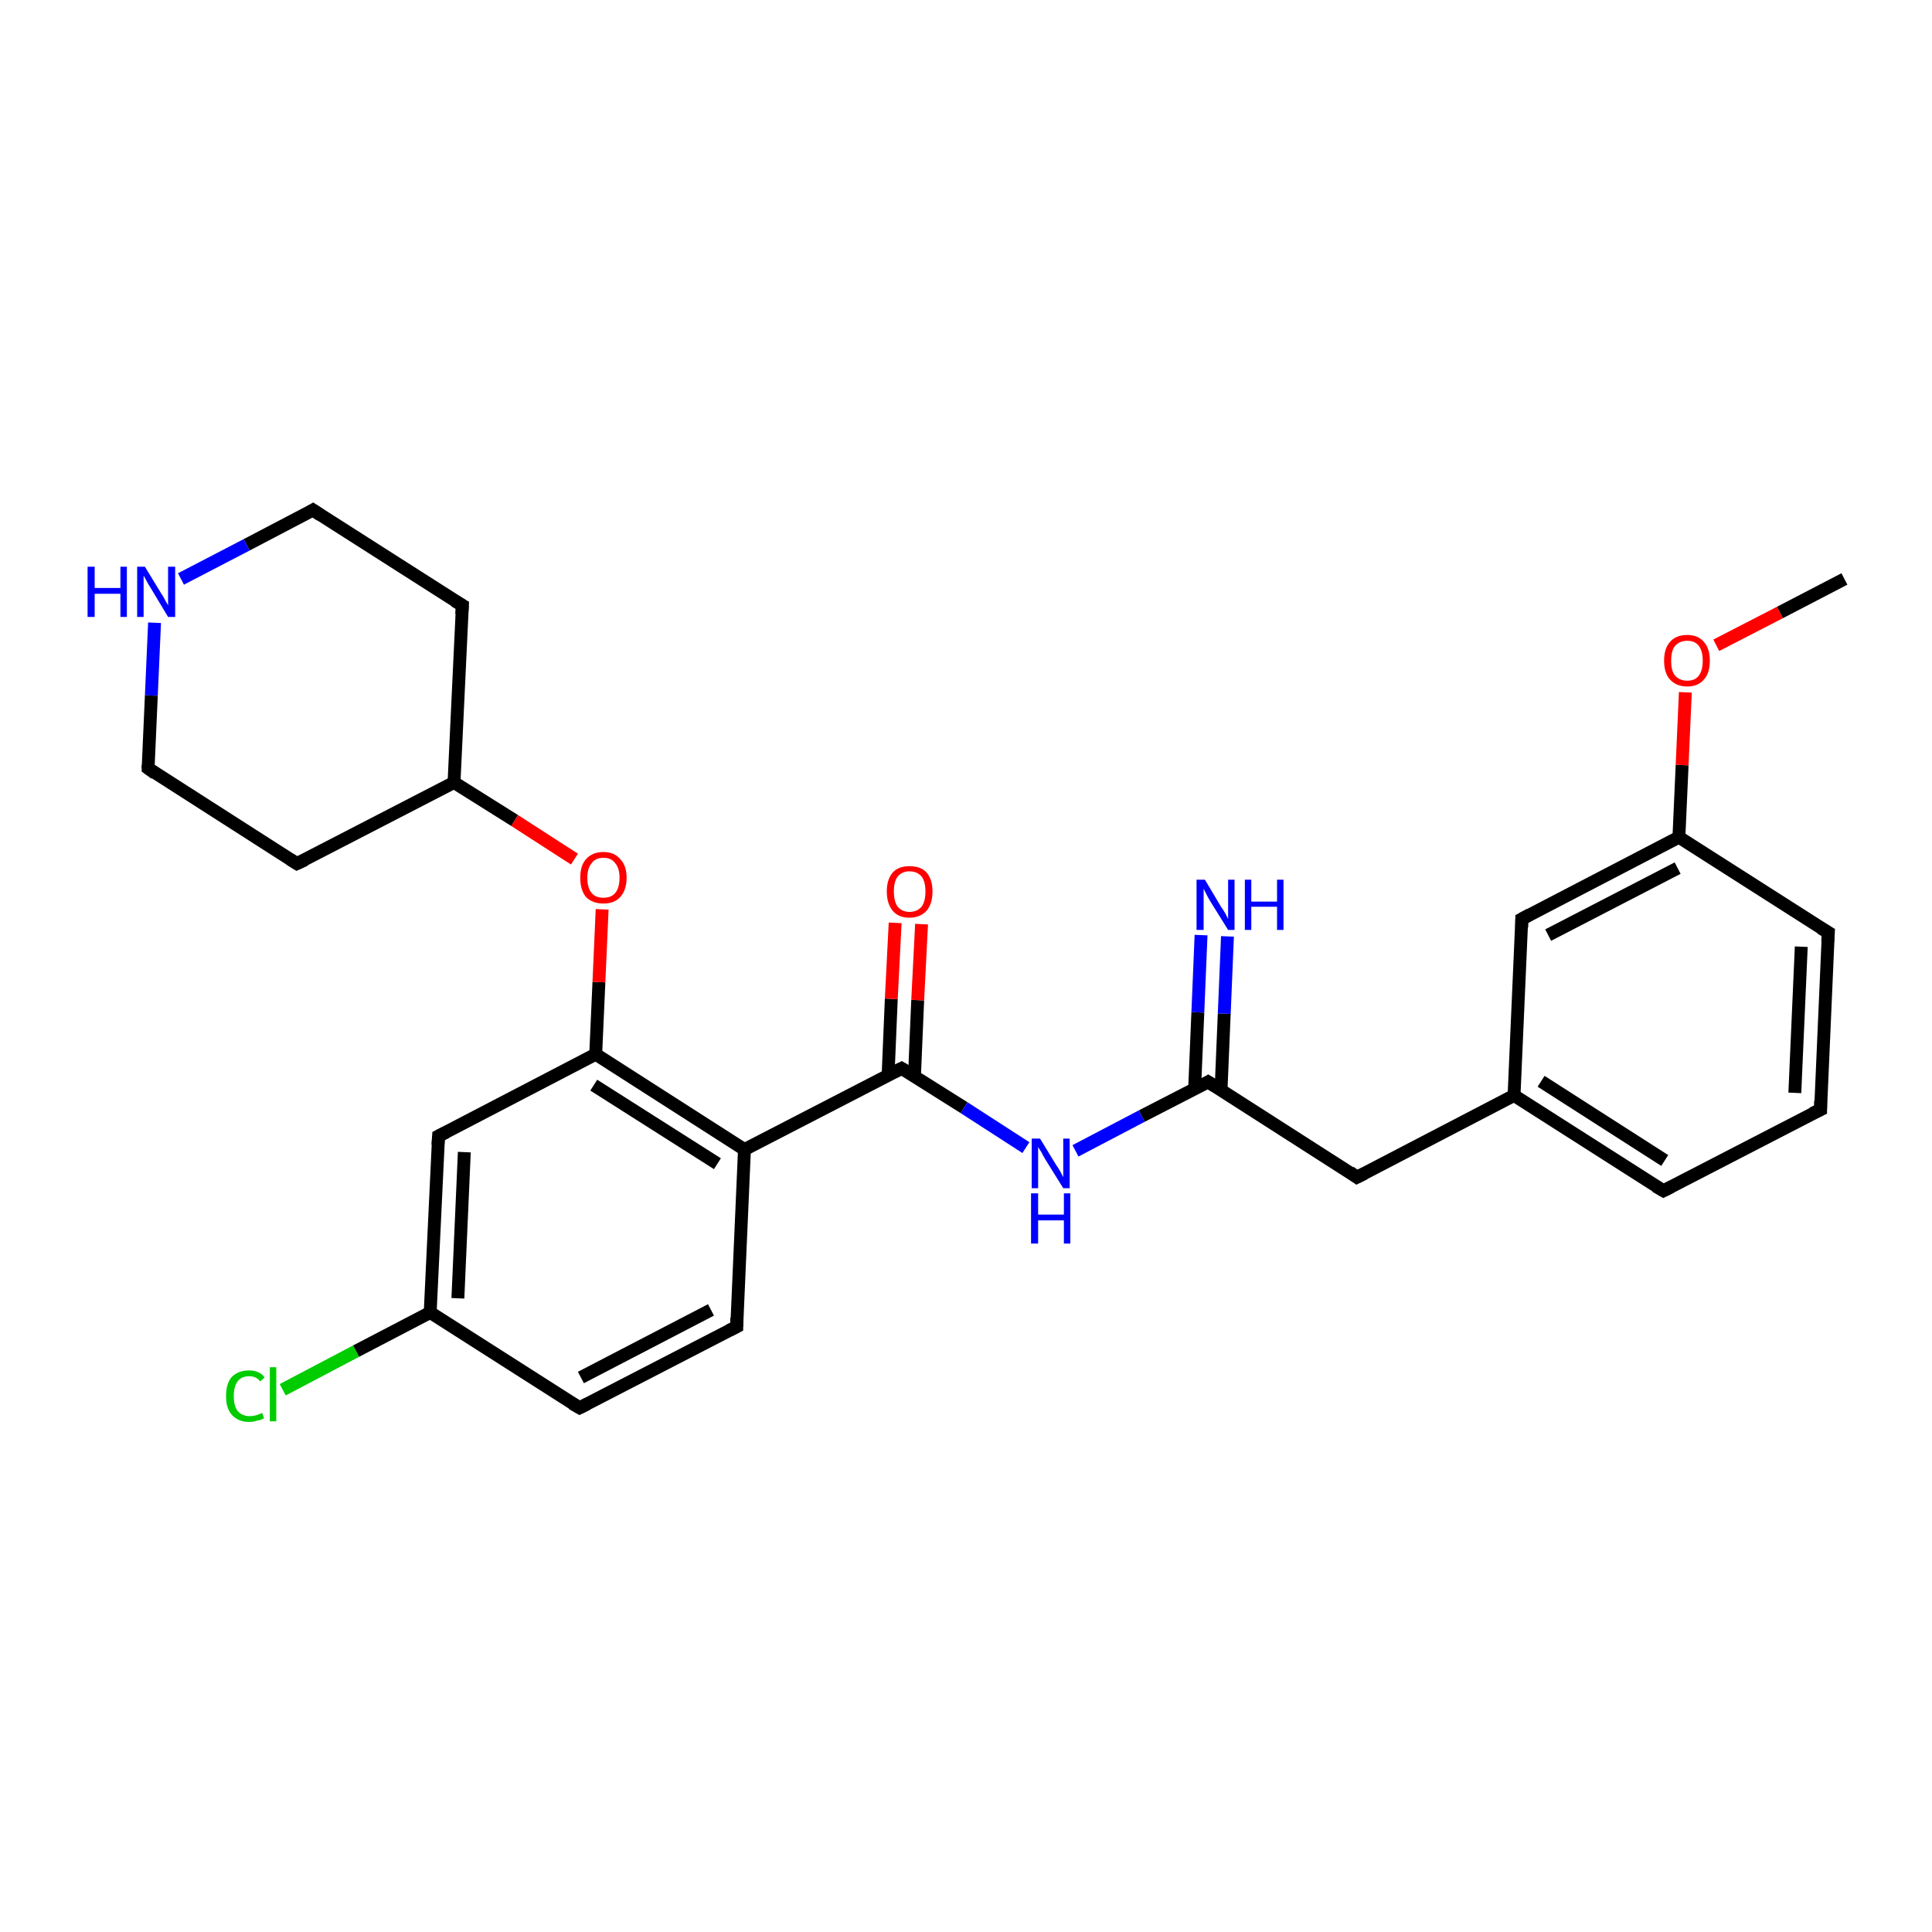 <?xml version='1.0' encoding='iso-8859-1'?>
<svg version='1.1' baseProfile='full'
              xmlns='http://www.w3.org/2000/svg'
                      xmlns:rdkit='http://www.rdkit.org/xml'
                      xmlns:xlink='http://www.w3.org/1999/xlink'
                  xml:space='preserve'
width='300px' height='300px' viewBox='0 0 300 300'>
<!-- END OF HEADER -->
<rect style='opacity:1.0;fill:#FFFFFF;stroke:none' width='300.0' height='300.0' x='0.0' y='0.0'> </rect>
<path class='bond-0 atom-0 atom-1' d='M 43.9,215.8 L 55.3,209.8' style='fill:none;fill-rule:evenodd;stroke:#00CC00;stroke-width:2.0px;stroke-linecap:butt;stroke-linejoin:miter;stroke-opacity:1' />
<path class='bond-0 atom-0 atom-1' d='M 55.3,209.8 L 66.8,203.8' style='fill:none;fill-rule:evenodd;stroke:#000000;stroke-width:2.0px;stroke-linecap:butt;stroke-linejoin:miter;stroke-opacity:1' />
<path class='bond-1 atom-1 atom-2' d='M 66.8,203.8 L 68.1,176.4' style='fill:none;fill-rule:evenodd;stroke:#000000;stroke-width:2.0px;stroke-linecap:butt;stroke-linejoin:miter;stroke-opacity:1' />
<path class='bond-1 atom-1 atom-2' d='M 71.1,201.6 L 72.1,178.9' style='fill:none;fill-rule:evenodd;stroke:#000000;stroke-width:2.0px;stroke-linecap:butt;stroke-linejoin:miter;stroke-opacity:1' />
<path class='bond-2 atom-2 atom-3' d='M 68.1,176.4 L 92.5,163.7' style='fill:none;fill-rule:evenodd;stroke:#000000;stroke-width:2.0px;stroke-linecap:butt;stroke-linejoin:miter;stroke-opacity:1' />
<path class='bond-3 atom-3 atom-4' d='M 92.5,163.7 L 93.0,152.5' style='fill:none;fill-rule:evenodd;stroke:#000000;stroke-width:2.0px;stroke-linecap:butt;stroke-linejoin:miter;stroke-opacity:1' />
<path class='bond-3 atom-3 atom-4' d='M 93.0,152.5 L 93.5,141.2' style='fill:none;fill-rule:evenodd;stroke:#FF0000;stroke-width:2.0px;stroke-linecap:butt;stroke-linejoin:miter;stroke-opacity:1' />
<path class='bond-4 atom-4 atom-5' d='M 89.2,133.4 L 79.9,127.4' style='fill:none;fill-rule:evenodd;stroke:#FF0000;stroke-width:2.0px;stroke-linecap:butt;stroke-linejoin:miter;stroke-opacity:1' />
<path class='bond-4 atom-4 atom-5' d='M 79.9,127.4 L 70.5,121.5' style='fill:none;fill-rule:evenodd;stroke:#000000;stroke-width:2.0px;stroke-linecap:butt;stroke-linejoin:miter;stroke-opacity:1' />
<path class='bond-5 atom-5 atom-6' d='M 70.5,121.5 L 71.8,94.0' style='fill:none;fill-rule:evenodd;stroke:#000000;stroke-width:2.0px;stroke-linecap:butt;stroke-linejoin:miter;stroke-opacity:1' />
<path class='bond-6 atom-6 atom-7' d='M 71.8,94.0 L 48.6,79.2' style='fill:none;fill-rule:evenodd;stroke:#000000;stroke-width:2.0px;stroke-linecap:butt;stroke-linejoin:miter;stroke-opacity:1' />
<path class='bond-7 atom-7 atom-8' d='M 48.6,79.2 L 38.3,84.6' style='fill:none;fill-rule:evenodd;stroke:#000000;stroke-width:2.0px;stroke-linecap:butt;stroke-linejoin:miter;stroke-opacity:1' />
<path class='bond-7 atom-7 atom-8' d='M 38.3,84.6 L 28.1,89.9' style='fill:none;fill-rule:evenodd;stroke:#0000FF;stroke-width:2.0px;stroke-linecap:butt;stroke-linejoin:miter;stroke-opacity:1' />
<path class='bond-8 atom-8 atom-9' d='M 24.0,96.7 L 23.5,108.0' style='fill:none;fill-rule:evenodd;stroke:#0000FF;stroke-width:2.0px;stroke-linecap:butt;stroke-linejoin:miter;stroke-opacity:1' />
<path class='bond-8 atom-8 atom-9' d='M 23.5,108.0 L 23.0,119.3' style='fill:none;fill-rule:evenodd;stroke:#000000;stroke-width:2.0px;stroke-linecap:butt;stroke-linejoin:miter;stroke-opacity:1' />
<path class='bond-9 atom-9 atom-10' d='M 23.0,119.3 L 46.1,134.1' style='fill:none;fill-rule:evenodd;stroke:#000000;stroke-width:2.0px;stroke-linecap:butt;stroke-linejoin:miter;stroke-opacity:1' />
<path class='bond-10 atom-3 atom-11' d='M 92.5,163.7 L 115.6,178.5' style='fill:none;fill-rule:evenodd;stroke:#000000;stroke-width:2.0px;stroke-linecap:butt;stroke-linejoin:miter;stroke-opacity:1' />
<path class='bond-10 atom-3 atom-11' d='M 92.2,168.5 L 111.4,180.7' style='fill:none;fill-rule:evenodd;stroke:#000000;stroke-width:2.0px;stroke-linecap:butt;stroke-linejoin:miter;stroke-opacity:1' />
<path class='bond-11 atom-11 atom-12' d='M 115.6,178.5 L 140.0,165.9' style='fill:none;fill-rule:evenodd;stroke:#000000;stroke-width:2.0px;stroke-linecap:butt;stroke-linejoin:miter;stroke-opacity:1' />
<path class='bond-12 atom-12 atom-13' d='M 142.0,167.1 L 142.5,155.3' style='fill:none;fill-rule:evenodd;stroke:#000000;stroke-width:2.0px;stroke-linecap:butt;stroke-linejoin:miter;stroke-opacity:1' />
<path class='bond-12 atom-12 atom-13' d='M 142.5,155.3 L 143.1,143.5' style='fill:none;fill-rule:evenodd;stroke:#FF0000;stroke-width:2.0px;stroke-linecap:butt;stroke-linejoin:miter;stroke-opacity:1' />
<path class='bond-12 atom-12 atom-13' d='M 137.9,167.0 L 138.4,155.1' style='fill:none;fill-rule:evenodd;stroke:#000000;stroke-width:2.0px;stroke-linecap:butt;stroke-linejoin:miter;stroke-opacity:1' />
<path class='bond-12 atom-12 atom-13' d='M 138.4,155.1 L 139.0,143.3' style='fill:none;fill-rule:evenodd;stroke:#FF0000;stroke-width:2.0px;stroke-linecap:butt;stroke-linejoin:miter;stroke-opacity:1' />
<path class='bond-13 atom-12 atom-14' d='M 140.0,165.9 L 149.7,172.0' style='fill:none;fill-rule:evenodd;stroke:#000000;stroke-width:2.0px;stroke-linecap:butt;stroke-linejoin:miter;stroke-opacity:1' />
<path class='bond-13 atom-12 atom-14' d='M 149.7,172.0 L 159.3,178.2' style='fill:none;fill-rule:evenodd;stroke:#0000FF;stroke-width:2.0px;stroke-linecap:butt;stroke-linejoin:miter;stroke-opacity:1' />
<path class='bond-14 atom-14 atom-15' d='M 167.0,178.7 L 177.3,173.3' style='fill:none;fill-rule:evenodd;stroke:#0000FF;stroke-width:2.0px;stroke-linecap:butt;stroke-linejoin:miter;stroke-opacity:1' />
<path class='bond-14 atom-14 atom-15' d='M 177.3,173.3 L 187.6,168.0' style='fill:none;fill-rule:evenodd;stroke:#000000;stroke-width:2.0px;stroke-linecap:butt;stroke-linejoin:miter;stroke-opacity:1' />
<path class='bond-15 atom-15 atom-16' d='M 189.6,169.3 L 190.1,157.4' style='fill:none;fill-rule:evenodd;stroke:#000000;stroke-width:2.0px;stroke-linecap:butt;stroke-linejoin:miter;stroke-opacity:1' />
<path class='bond-15 atom-15 atom-16' d='M 190.1,157.4 L 190.6,145.4' style='fill:none;fill-rule:evenodd;stroke:#0000FF;stroke-width:2.0px;stroke-linecap:butt;stroke-linejoin:miter;stroke-opacity:1' />
<path class='bond-15 atom-15 atom-16' d='M 185.5,169.1 L 186.0,157.2' style='fill:none;fill-rule:evenodd;stroke:#000000;stroke-width:2.0px;stroke-linecap:butt;stroke-linejoin:miter;stroke-opacity:1' />
<path class='bond-15 atom-15 atom-16' d='M 186.0,157.2 L 186.5,145.2' style='fill:none;fill-rule:evenodd;stroke:#0000FF;stroke-width:2.0px;stroke-linecap:butt;stroke-linejoin:miter;stroke-opacity:1' />
<path class='bond-16 atom-15 atom-17' d='M 187.6,168.0 L 210.7,182.8' style='fill:none;fill-rule:evenodd;stroke:#000000;stroke-width:2.0px;stroke-linecap:butt;stroke-linejoin:miter;stroke-opacity:1' />
<path class='bond-17 atom-17 atom-18' d='M 210.7,182.8 L 235.1,170.1' style='fill:none;fill-rule:evenodd;stroke:#000000;stroke-width:2.0px;stroke-linecap:butt;stroke-linejoin:miter;stroke-opacity:1' />
<path class='bond-18 atom-18 atom-19' d='M 235.1,170.1 L 258.3,184.9' style='fill:none;fill-rule:evenodd;stroke:#000000;stroke-width:2.0px;stroke-linecap:butt;stroke-linejoin:miter;stroke-opacity:1' />
<path class='bond-18 atom-18 atom-19' d='M 239.3,167.9 L 258.5,180.2' style='fill:none;fill-rule:evenodd;stroke:#000000;stroke-width:2.0px;stroke-linecap:butt;stroke-linejoin:miter;stroke-opacity:1' />
<path class='bond-19 atom-19 atom-20' d='M 258.3,184.9 L 282.7,172.3' style='fill:none;fill-rule:evenodd;stroke:#000000;stroke-width:2.0px;stroke-linecap:butt;stroke-linejoin:miter;stroke-opacity:1' />
<path class='bond-20 atom-20 atom-21' d='M 282.7,172.3 L 283.9,144.8' style='fill:none;fill-rule:evenodd;stroke:#000000;stroke-width:2.0px;stroke-linecap:butt;stroke-linejoin:miter;stroke-opacity:1' />
<path class='bond-20 atom-20 atom-21' d='M 278.7,169.7 L 279.7,147.0' style='fill:none;fill-rule:evenodd;stroke:#000000;stroke-width:2.0px;stroke-linecap:butt;stroke-linejoin:miter;stroke-opacity:1' />
<path class='bond-21 atom-21 atom-22' d='M 283.9,144.8 L 260.7,130.0' style='fill:none;fill-rule:evenodd;stroke:#000000;stroke-width:2.0px;stroke-linecap:butt;stroke-linejoin:miter;stroke-opacity:1' />
<path class='bond-22 atom-22 atom-23' d='M 260.7,130.0 L 261.2,118.8' style='fill:none;fill-rule:evenodd;stroke:#000000;stroke-width:2.0px;stroke-linecap:butt;stroke-linejoin:miter;stroke-opacity:1' />
<path class='bond-22 atom-22 atom-23' d='M 261.2,118.8 L 261.7,107.5' style='fill:none;fill-rule:evenodd;stroke:#FF0000;stroke-width:2.0px;stroke-linecap:butt;stroke-linejoin:miter;stroke-opacity:1' />
<path class='bond-23 atom-23 atom-24' d='M 266.5,100.2 L 276.4,95.1' style='fill:none;fill-rule:evenodd;stroke:#FF0000;stroke-width:2.0px;stroke-linecap:butt;stroke-linejoin:miter;stroke-opacity:1' />
<path class='bond-23 atom-23 atom-24' d='M 276.4,95.1 L 286.4,89.9' style='fill:none;fill-rule:evenodd;stroke:#000000;stroke-width:2.0px;stroke-linecap:butt;stroke-linejoin:miter;stroke-opacity:1' />
<path class='bond-24 atom-22 atom-25' d='M 260.7,130.0 L 236.3,142.7' style='fill:none;fill-rule:evenodd;stroke:#000000;stroke-width:2.0px;stroke-linecap:butt;stroke-linejoin:miter;stroke-opacity:1' />
<path class='bond-24 atom-22 atom-25' d='M 260.5,134.8 L 240.4,145.2' style='fill:none;fill-rule:evenodd;stroke:#000000;stroke-width:2.0px;stroke-linecap:butt;stroke-linejoin:miter;stroke-opacity:1' />
<path class='bond-25 atom-11 atom-26' d='M 115.6,178.5 L 114.4,206.0' style='fill:none;fill-rule:evenodd;stroke:#000000;stroke-width:2.0px;stroke-linecap:butt;stroke-linejoin:miter;stroke-opacity:1' />
<path class='bond-26 atom-26 atom-27' d='M 114.4,206.0 L 90.0,218.6' style='fill:none;fill-rule:evenodd;stroke:#000000;stroke-width:2.0px;stroke-linecap:butt;stroke-linejoin:miter;stroke-opacity:1' />
<path class='bond-26 atom-26 atom-27' d='M 110.4,203.4 L 90.2,213.9' style='fill:none;fill-rule:evenodd;stroke:#000000;stroke-width:2.0px;stroke-linecap:butt;stroke-linejoin:miter;stroke-opacity:1' />
<path class='bond-27 atom-10 atom-5' d='M 46.1,134.1 L 70.5,121.5' style='fill:none;fill-rule:evenodd;stroke:#000000;stroke-width:2.0px;stroke-linecap:butt;stroke-linejoin:miter;stroke-opacity:1' />
<path class='bond-28 atom-25 atom-18' d='M 236.3,142.7 L 235.1,170.1' style='fill:none;fill-rule:evenodd;stroke:#000000;stroke-width:2.0px;stroke-linecap:butt;stroke-linejoin:miter;stroke-opacity:1' />
<path class='bond-29 atom-27 atom-1' d='M 90.0,218.6 L 66.8,203.8' style='fill:none;fill-rule:evenodd;stroke:#000000;stroke-width:2.0px;stroke-linecap:butt;stroke-linejoin:miter;stroke-opacity:1' />
<path d='M 68.0,177.8 L 68.1,176.4 L 69.3,175.8' style='fill:none;stroke:#000000;stroke-width:2.0px;stroke-linecap:butt;stroke-linejoin:miter;stroke-opacity:1;' />
<path d='M 71.7,95.4 L 71.8,94.0 L 70.6,93.3' style='fill:none;stroke:#000000;stroke-width:2.0px;stroke-linecap:butt;stroke-linejoin:miter;stroke-opacity:1;' />
<path d='M 49.8,80.0 L 48.6,79.2 L 48.1,79.5' style='fill:none;stroke:#000000;stroke-width:2.0px;stroke-linecap:butt;stroke-linejoin:miter;stroke-opacity:1;' />
<path d='M 23.0,118.8 L 23.0,119.3 L 24.1,120.1' style='fill:none;stroke:#000000;stroke-width:2.0px;stroke-linecap:butt;stroke-linejoin:miter;stroke-opacity:1;' />
<path d='M 45.0,133.4 L 46.1,134.1 L 47.4,133.5' style='fill:none;stroke:#000000;stroke-width:2.0px;stroke-linecap:butt;stroke-linejoin:miter;stroke-opacity:1;' />
<path d='M 138.8,166.5 L 140.0,165.9 L 140.5,166.2' style='fill:none;stroke:#000000;stroke-width:2.0px;stroke-linecap:butt;stroke-linejoin:miter;stroke-opacity:1;' />
<path d='M 187.1,168.3 L 187.6,168.0 L 188.7,168.7' style='fill:none;stroke:#000000;stroke-width:2.0px;stroke-linecap:butt;stroke-linejoin:miter;stroke-opacity:1;' />
<path d='M 209.6,182.0 L 210.7,182.8 L 211.9,182.2' style='fill:none;stroke:#000000;stroke-width:2.0px;stroke-linecap:butt;stroke-linejoin:miter;stroke-opacity:1;' />
<path d='M 257.1,184.2 L 258.3,184.9 L 259.5,184.3' style='fill:none;stroke:#000000;stroke-width:2.0px;stroke-linecap:butt;stroke-linejoin:miter;stroke-opacity:1;' />
<path d='M 281.4,172.9 L 282.7,172.3 L 282.7,170.9' style='fill:none;stroke:#000000;stroke-width:2.0px;stroke-linecap:butt;stroke-linejoin:miter;stroke-opacity:1;' />
<path d='M 283.8,146.2 L 283.9,144.8 L 282.7,144.1' style='fill:none;stroke:#000000;stroke-width:2.0px;stroke-linecap:butt;stroke-linejoin:miter;stroke-opacity:1;' />
<path d='M 237.6,142.0 L 236.3,142.7 L 236.3,144.0' style='fill:none;stroke:#000000;stroke-width:2.0px;stroke-linecap:butt;stroke-linejoin:miter;stroke-opacity:1;' />
<path d='M 114.4,204.6 L 114.4,206.0 L 113.2,206.6' style='fill:none;stroke:#000000;stroke-width:2.0px;stroke-linecap:butt;stroke-linejoin:miter;stroke-opacity:1;' />
<path d='M 91.2,218.0 L 90.0,218.6 L 88.8,217.9' style='fill:none;stroke:#000000;stroke-width:2.0px;stroke-linecap:butt;stroke-linejoin:miter;stroke-opacity:1;' />
<path class='atom-0' d='M 35.1 216.8
Q 35.1 214.8, 36.0 213.8
Q 37.0 212.8, 38.7 212.8
Q 40.3 212.8, 41.1 213.9
L 40.4 214.5
Q 39.8 213.7, 38.7 213.7
Q 37.5 213.7, 36.9 214.5
Q 36.3 215.3, 36.3 216.8
Q 36.3 218.3, 36.9 219.1
Q 37.6 219.9, 38.8 219.9
Q 39.7 219.9, 40.7 219.4
L 41.0 220.2
Q 40.6 220.5, 39.9 220.6
Q 39.3 220.8, 38.7 220.8
Q 37.0 220.8, 36.0 219.7
Q 35.1 218.7, 35.1 216.8
' fill='#00CC00'/>
<path class='atom-0' d='M 41.9 212.3
L 42.9 212.3
L 42.9 220.7
L 41.9 220.7
L 41.9 212.3
' fill='#00CC00'/>
<path class='atom-4' d='M 90.1 136.3
Q 90.1 134.4, 91.0 133.4
Q 92.0 132.3, 93.7 132.3
Q 95.4 132.3, 96.3 133.4
Q 97.3 134.4, 97.3 136.3
Q 97.3 138.2, 96.3 139.3
Q 95.4 140.3, 93.7 140.3
Q 92.0 140.3, 91.0 139.3
Q 90.1 138.2, 90.1 136.3
M 93.7 139.4
Q 94.9 139.4, 95.5 138.7
Q 96.2 137.9, 96.2 136.3
Q 96.2 134.8, 95.5 134.0
Q 94.9 133.2, 93.7 133.2
Q 92.5 133.2, 91.9 134.0
Q 91.2 134.8, 91.2 136.3
Q 91.2 137.9, 91.9 138.7
Q 92.5 139.4, 93.7 139.4
' fill='#FF0000'/>
<path class='atom-8' d='M 13.6 88.0
L 14.7 88.0
L 14.7 91.3
L 18.7 91.3
L 18.7 88.0
L 19.7 88.0
L 19.7 95.8
L 18.7 95.8
L 18.7 92.2
L 14.7 92.2
L 14.7 95.8
L 13.6 95.8
L 13.6 88.0
' fill='#0000FF'/>
<path class='atom-8' d='M 22.5 88.0
L 25.0 92.1
Q 25.3 92.5, 25.7 93.3
Q 26.1 94.0, 26.1 94.0
L 26.1 88.0
L 27.2 88.0
L 27.2 95.8
L 26.1 95.8
L 23.4 91.3
Q 23.0 90.7, 22.7 90.1
Q 22.4 89.5, 22.3 89.4
L 22.3 95.8
L 21.3 95.8
L 21.3 88.0
L 22.5 88.0
' fill='#0000FF'/>
<path class='atom-13' d='M 137.7 138.4
Q 137.7 136.6, 138.6 135.5
Q 139.5 134.5, 141.2 134.5
Q 143.0 134.5, 143.9 135.5
Q 144.8 136.6, 144.8 138.4
Q 144.8 140.3, 143.9 141.4
Q 142.9 142.5, 141.2 142.5
Q 139.5 142.5, 138.6 141.4
Q 137.7 140.3, 137.7 138.4
M 141.2 141.6
Q 142.4 141.6, 143.1 140.8
Q 143.7 140.0, 143.7 138.4
Q 143.7 136.9, 143.1 136.1
Q 142.4 135.3, 141.2 135.3
Q 140.1 135.3, 139.4 136.1
Q 138.8 136.9, 138.8 138.4
Q 138.8 140.0, 139.4 140.8
Q 140.1 141.6, 141.2 141.6
' fill='#FF0000'/>
<path class='atom-14' d='M 161.5 176.8
L 164.0 180.9
Q 164.3 181.3, 164.7 182.0
Q 165.1 182.8, 165.1 182.8
L 165.1 176.8
L 166.1 176.8
L 166.1 184.5
L 165.1 184.5
L 162.3 180.0
Q 162.0 179.5, 161.7 178.9
Q 161.3 178.3, 161.2 178.1
L 161.2 184.5
L 160.2 184.5
L 160.2 176.8
L 161.5 176.8
' fill='#0000FF'/>
<path class='atom-14' d='M 160.1 185.3
L 161.2 185.3
L 161.2 188.6
L 165.2 188.6
L 165.2 185.3
L 166.2 185.3
L 166.2 193.1
L 165.2 193.1
L 165.2 189.5
L 161.2 189.5
L 161.2 193.1
L 160.1 193.1
L 160.1 185.3
' fill='#0000FF'/>
<path class='atom-16' d='M 187.1 136.6
L 189.6 140.8
Q 189.9 141.2, 190.3 141.9
Q 190.7 142.7, 190.7 142.7
L 190.7 136.6
L 191.7 136.6
L 191.7 144.4
L 190.7 144.4
L 187.9 139.9
Q 187.6 139.4, 187.3 138.8
Q 187.0 138.2, 186.9 138.0
L 186.9 144.4
L 185.8 144.4
L 185.8 136.6
L 187.1 136.6
' fill='#0000FF'/>
<path class='atom-16' d='M 193.3 136.6
L 194.3 136.6
L 194.3 140.0
L 198.3 140.0
L 198.3 136.6
L 199.3 136.6
L 199.3 144.4
L 198.3 144.4
L 198.3 140.8
L 194.3 140.8
L 194.3 144.4
L 193.3 144.4
L 193.3 136.6
' fill='#0000FF'/>
<path class='atom-23' d='M 258.4 102.6
Q 258.4 100.7, 259.3 99.7
Q 260.2 98.6, 262.0 98.6
Q 263.7 98.6, 264.6 99.7
Q 265.5 100.7, 265.5 102.6
Q 265.5 104.5, 264.6 105.5
Q 263.7 106.6, 262.0 106.6
Q 260.3 106.6, 259.3 105.5
Q 258.4 104.5, 258.4 102.6
M 262.0 105.7
Q 263.2 105.7, 263.8 104.9
Q 264.4 104.1, 264.4 102.6
Q 264.4 101.1, 263.8 100.3
Q 263.2 99.5, 262.0 99.5
Q 260.8 99.5, 260.1 100.3
Q 259.5 101.0, 259.5 102.6
Q 259.5 104.2, 260.1 104.9
Q 260.8 105.7, 262.0 105.7
' fill='#FF0000'/>
</svg>
